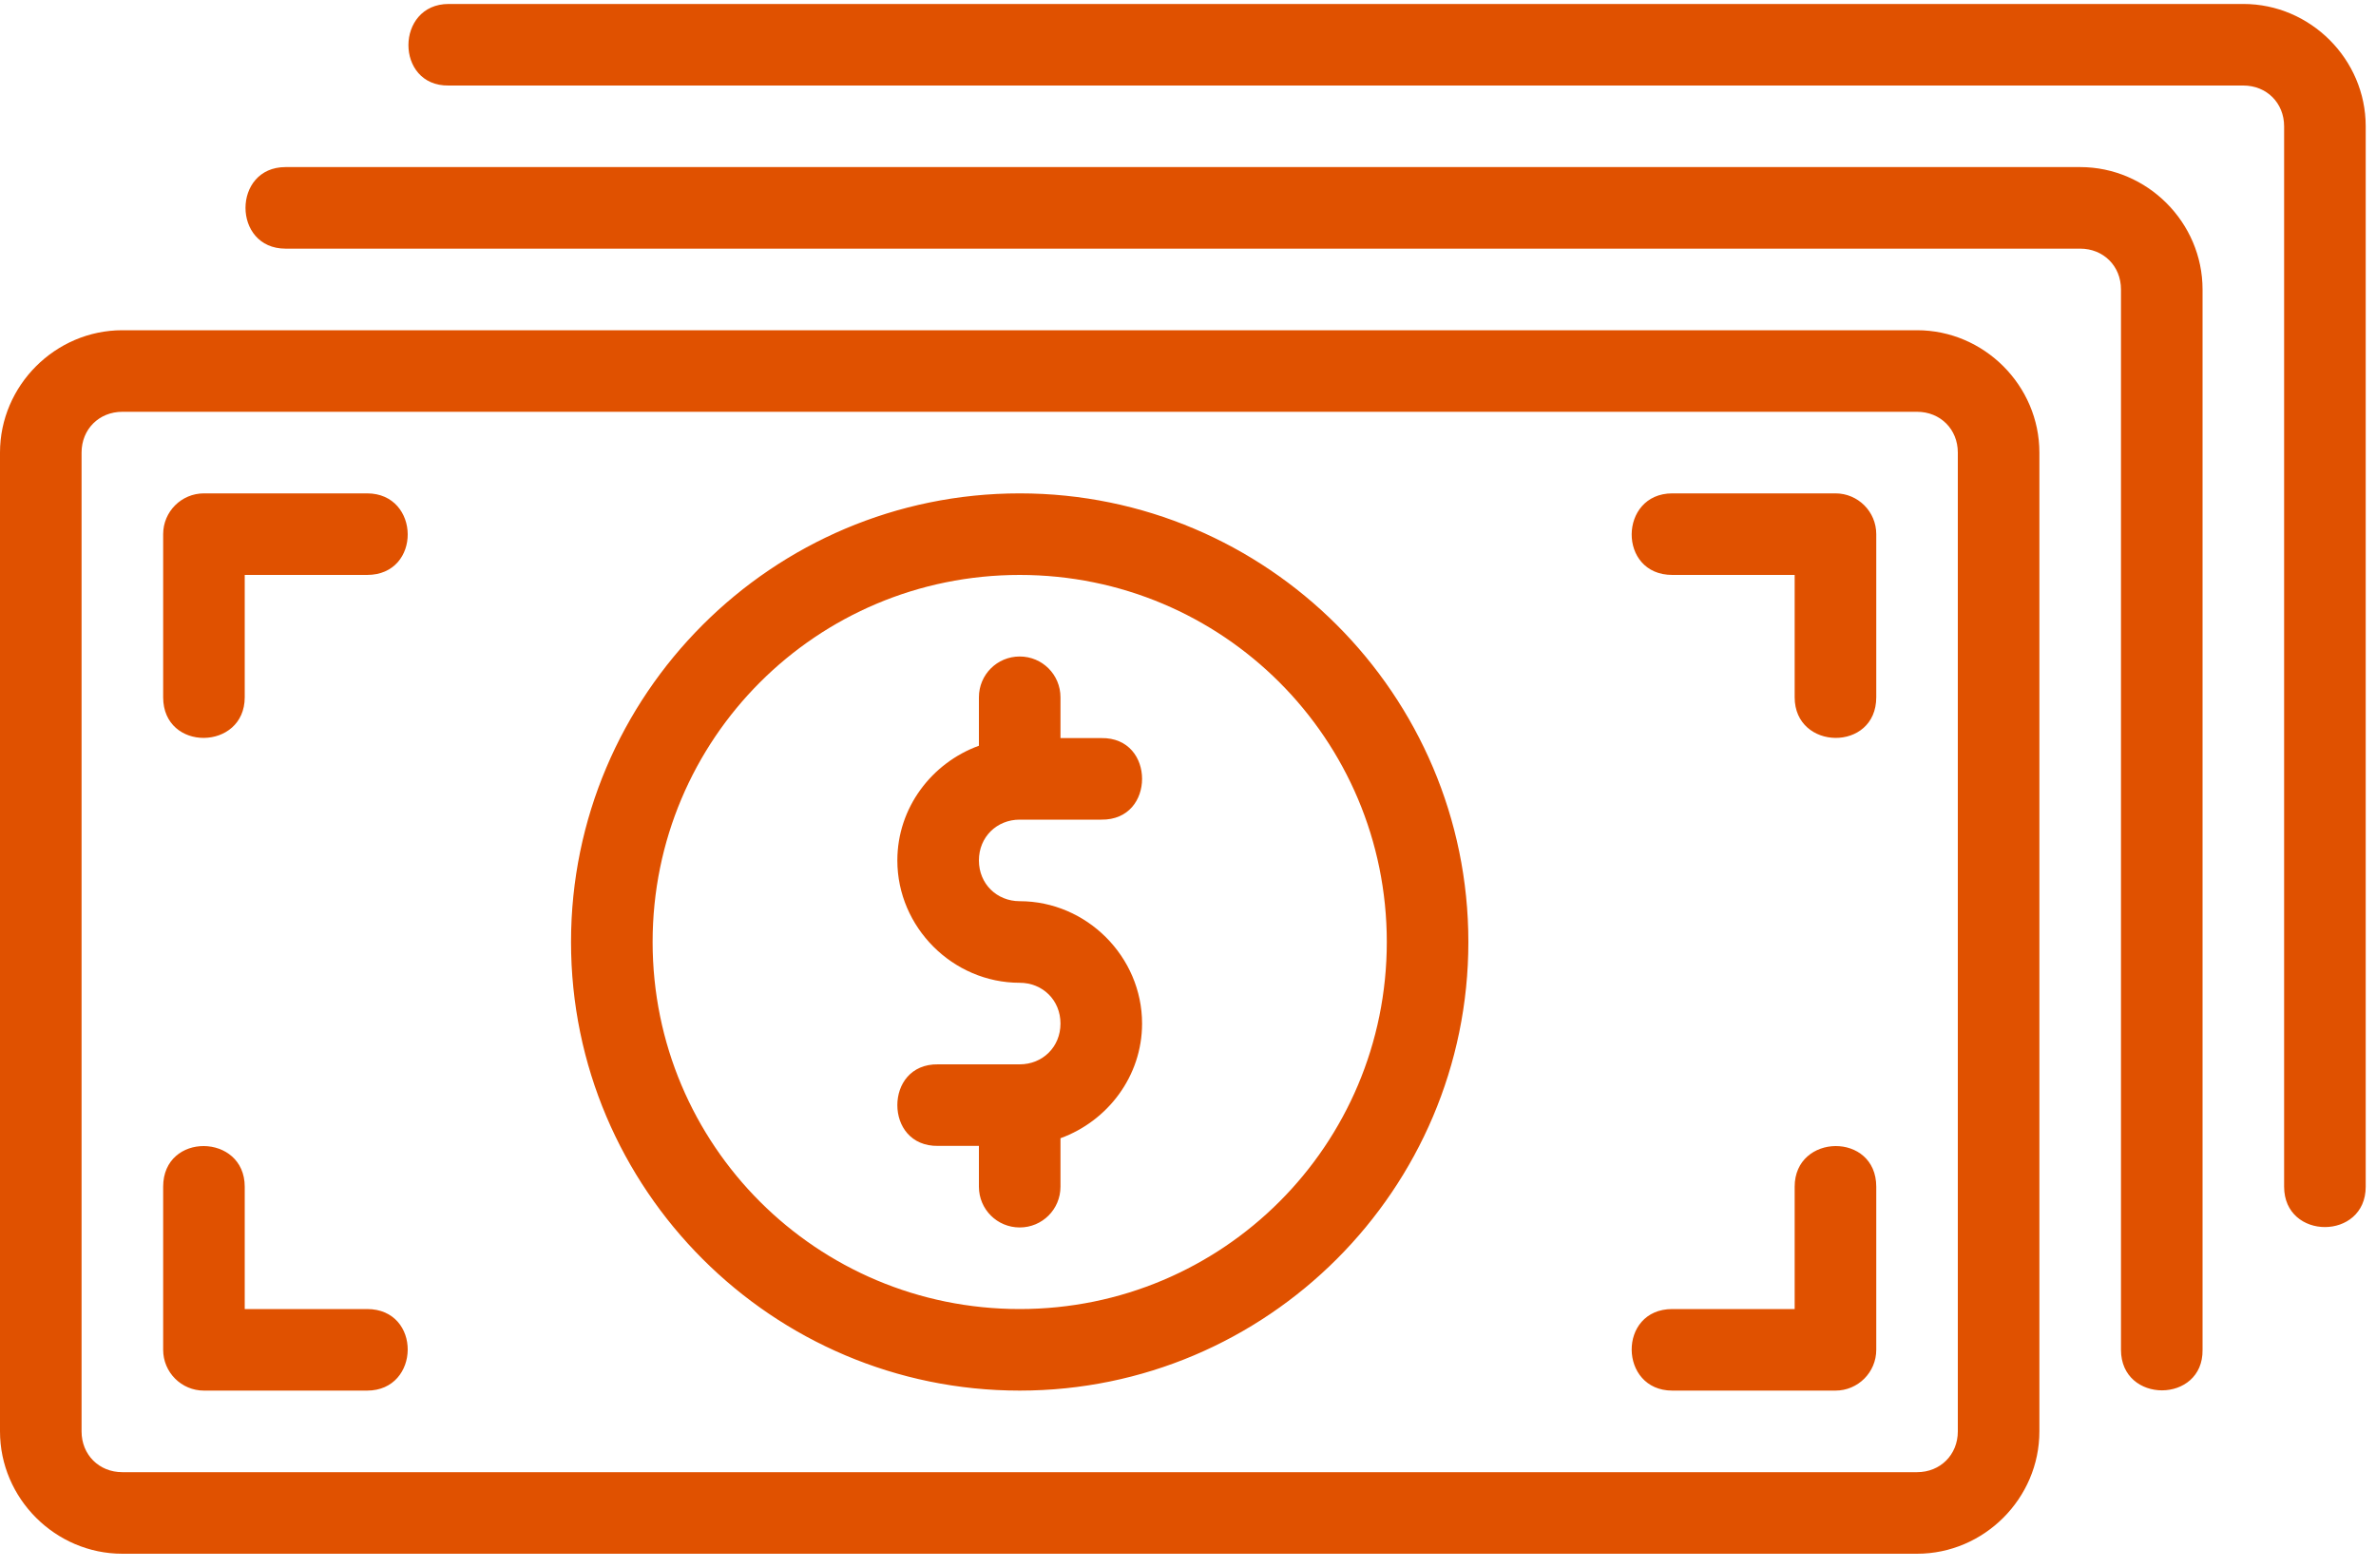 <svg width="100" height="66" viewBox="0 0 100 66" fill="none" xmlns="http://www.w3.org/2000/svg">
<path d="M18.883 0.167C16.634 0.167 16.617 3.634 18.883 3.6H94.417C95.399 3.6 96.133 4.335 96.133 5.316V49.95C96.133 52.216 99.567 52.216 99.567 49.95V5.316C99.567 2.494 97.239 0.167 94.417 0.167H18.883ZM12.017 7.033C9.771 7.033 9.771 10.466 12.017 10.466H87.55C88.532 10.466 89.267 11.201 89.267 12.183V56.816C89.267 59.1 92.734 59.083 92.7 56.816V12.183C92.7 9.361 90.372 7.033 87.55 7.033H12.017ZM5.15 13.9C2.328 13.9 0 16.228 0 19.05V60.25C0 63.072 2.328 65.4 5.15 65.4H80.683C83.505 65.4 85.833 63.072 85.833 60.25V19.05C85.833 16.228 83.505 13.9 80.683 13.9H5.15ZM5.15 17.333H80.683C81.665 17.333 82.4 18.068 82.4 19.05V60.25C82.4 61.232 81.665 61.967 80.683 61.967H5.15C4.168 61.967 3.433 61.232 3.433 60.25V19.05C3.433 18.068 4.168 17.333 5.15 17.333ZM8.583 20.767C7.636 20.767 6.867 21.536 6.867 22.483V29.35C6.867 31.657 10.3 31.602 10.3 29.35V24.2H15.45C17.757 24.2 17.702 20.767 15.45 20.767H8.583ZM42.917 20.767C32.507 20.767 24.033 29.24 24.033 39.65C24.033 50.06 32.507 58.533 42.917 58.533C53.327 58.533 61.8 50.06 61.8 39.65C61.8 29.24 53.327 20.767 42.917 20.767ZM70.383 20.767C68.131 20.767 68.076 24.2 70.383 24.2H75.533V29.35C75.533 31.602 78.967 31.657 78.967 29.35V22.483C78.967 21.536 78.198 20.767 77.25 20.767H70.383ZM42.917 24.2C51.466 24.2 58.367 31.101 58.367 39.65C58.367 48.199 51.466 55.1 42.917 55.1C34.368 55.1 27.467 48.199 27.467 39.65C27.467 31.101 34.368 24.2 42.917 24.2ZM42.917 27.633C41.966 27.633 41.2 28.399 41.2 29.35V31.389C39.215 32.11 37.767 33.999 37.767 36.217C37.767 39.032 40.101 41.367 42.917 41.367C43.878 41.367 44.633 42.094 44.633 43.083C44.633 44.072 43.878 44.8 42.917 44.8H39.483C38.323 44.783 37.767 45.651 37.767 46.517C37.767 47.382 38.323 48.25 39.483 48.233H41.2V49.95C41.2 50.901 41.966 51.666 42.917 51.666C43.868 51.666 44.633 50.901 44.633 49.95V47.91C46.618 47.189 48.067 45.301 48.067 43.083C48.067 40.268 45.732 37.933 42.917 37.933C41.955 37.933 41.2 37.205 41.2 36.217C41.2 35.228 41.955 34.5 42.917 34.5H46.35C47.511 34.517 48.067 33.648 48.067 32.783C48.067 31.918 47.511 31.049 46.35 31.067H44.633V29.35C44.633 28.399 43.868 27.633 42.917 27.633ZM8.583 48.24C7.725 48.233 6.867 48.796 6.867 49.95V56.816C6.867 57.764 7.636 58.533 8.583 58.533H15.45C17.702 58.533 17.757 55.1 15.45 55.1H10.3V49.95C10.3 48.824 9.442 48.247 8.583 48.24ZM77.25 48.24C76.392 48.247 75.533 48.824 75.533 49.95V55.1H70.383C68.076 55.1 68.131 58.533 70.383 58.533H77.25C78.198 58.533 78.967 57.764 78.967 56.816V49.95C78.967 48.796 78.108 48.233 77.25 48.24Z" fill="#E05100"/>
</svg>
